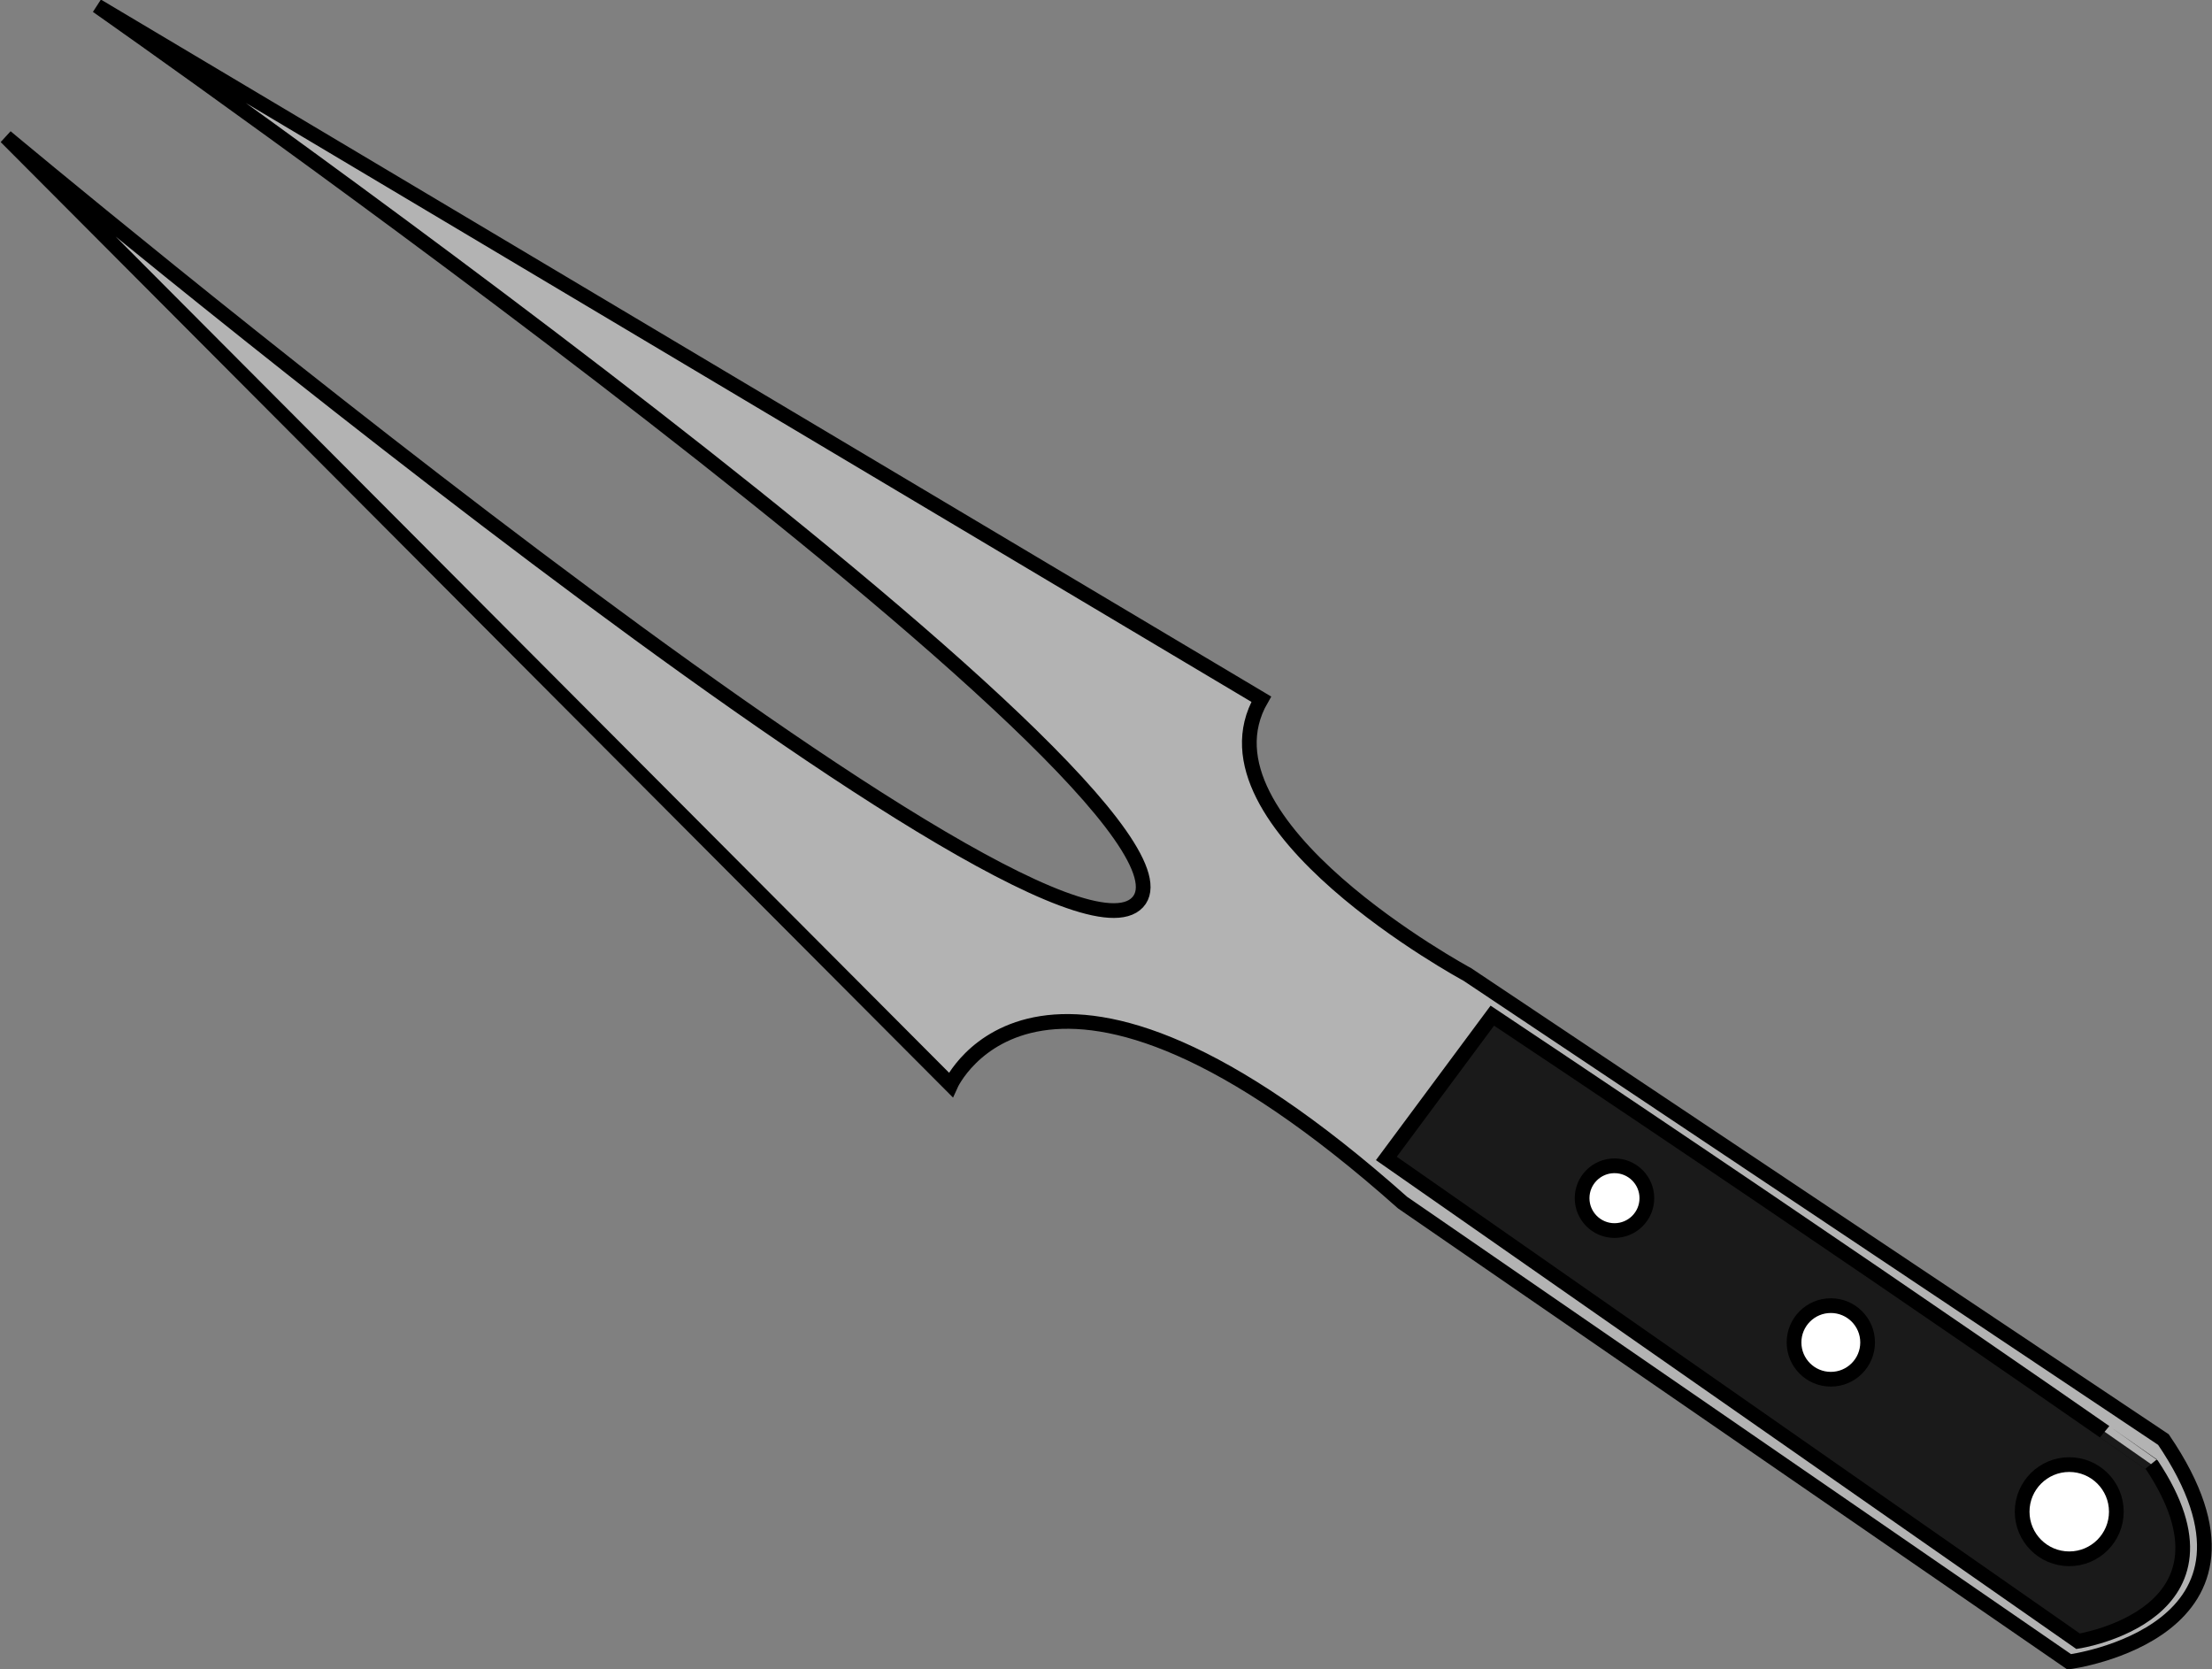 <?xml version="1.0" encoding="utf-8"?>
<!-- Generator: Adobe Illustrator 22.1.0, SVG Export Plug-In . SVG Version: 6.00 Build 0)  -->
<svg version="1.1" id="meat_fork" xmlns="http://www.w3.org/2000/svg" xmlns:xlink="http://www.w3.org/1999/xlink" x="0px" y="0px"
	 viewBox="0 0 150.3 113.4" style="enable-background:new 0 0 150.3 113.4;" xml:space="preserve">
<rect x="0" y="0" width="150.3" height="113.4" fill="#808080" stroke="none"/>
<style type="text/css">
	.st0{fill:#B3B3B3;stroke:#000000;stroke-miterlimit:10;}
	.st1{fill:#1A1A1A;stroke:#000000;stroke-miterlimit:10;}
	.st2{fill:#FFFFFF;stroke:#000000;stroke-miterlimit:10;}
	.opacity{ opacity: 0.7;}
	</style>

<defs>
	<script>
		(() => {
		let iconOne = document.querySelector("#meat_fork");

		function logThisIconOne() {
			console.log(this.id);
		}

		iconOne.addEventListener("click", logThisIconOne);

		document.querySelector("#meat_fork").addEventListener("click", opacity);

		function opacity() {
		document.getElementById("meat_fork").classList.add("opacity");
		}

		})();
	</script>
</defs>


<path id="fork" class="st0" d="M140.6,112.9c0,0,15.3-2,6.4-15.1L99.7,66.2c0,0-18.9-10.2-14-18.7L6.6,0.4c0,0,77.1,54,70.7,60.9
	c-6.4,6.9-76.9-52-76.9-52l64.2,64.4c0,0,6.2-13.8,30.7,8L140.6,112.9z"/>
<path id="handle_2_" class="st1" d="M101.4,69l-7.2,9.7l47,32.8c0,0,11.8-1.8,5-12C146.2,99.5,128.7,87.2,101.4,69z"/>
<circle id="hole3" class="st2" cx="109.7" cy="81.4" r="2.2"/>
<circle id="hole2" class="st2" cx="124.4" cy="91.2" r="2.5"/>
<circle id="hole1" class="st2" cx="140.6" cy="102.7" r="3.2"/>
</svg>
